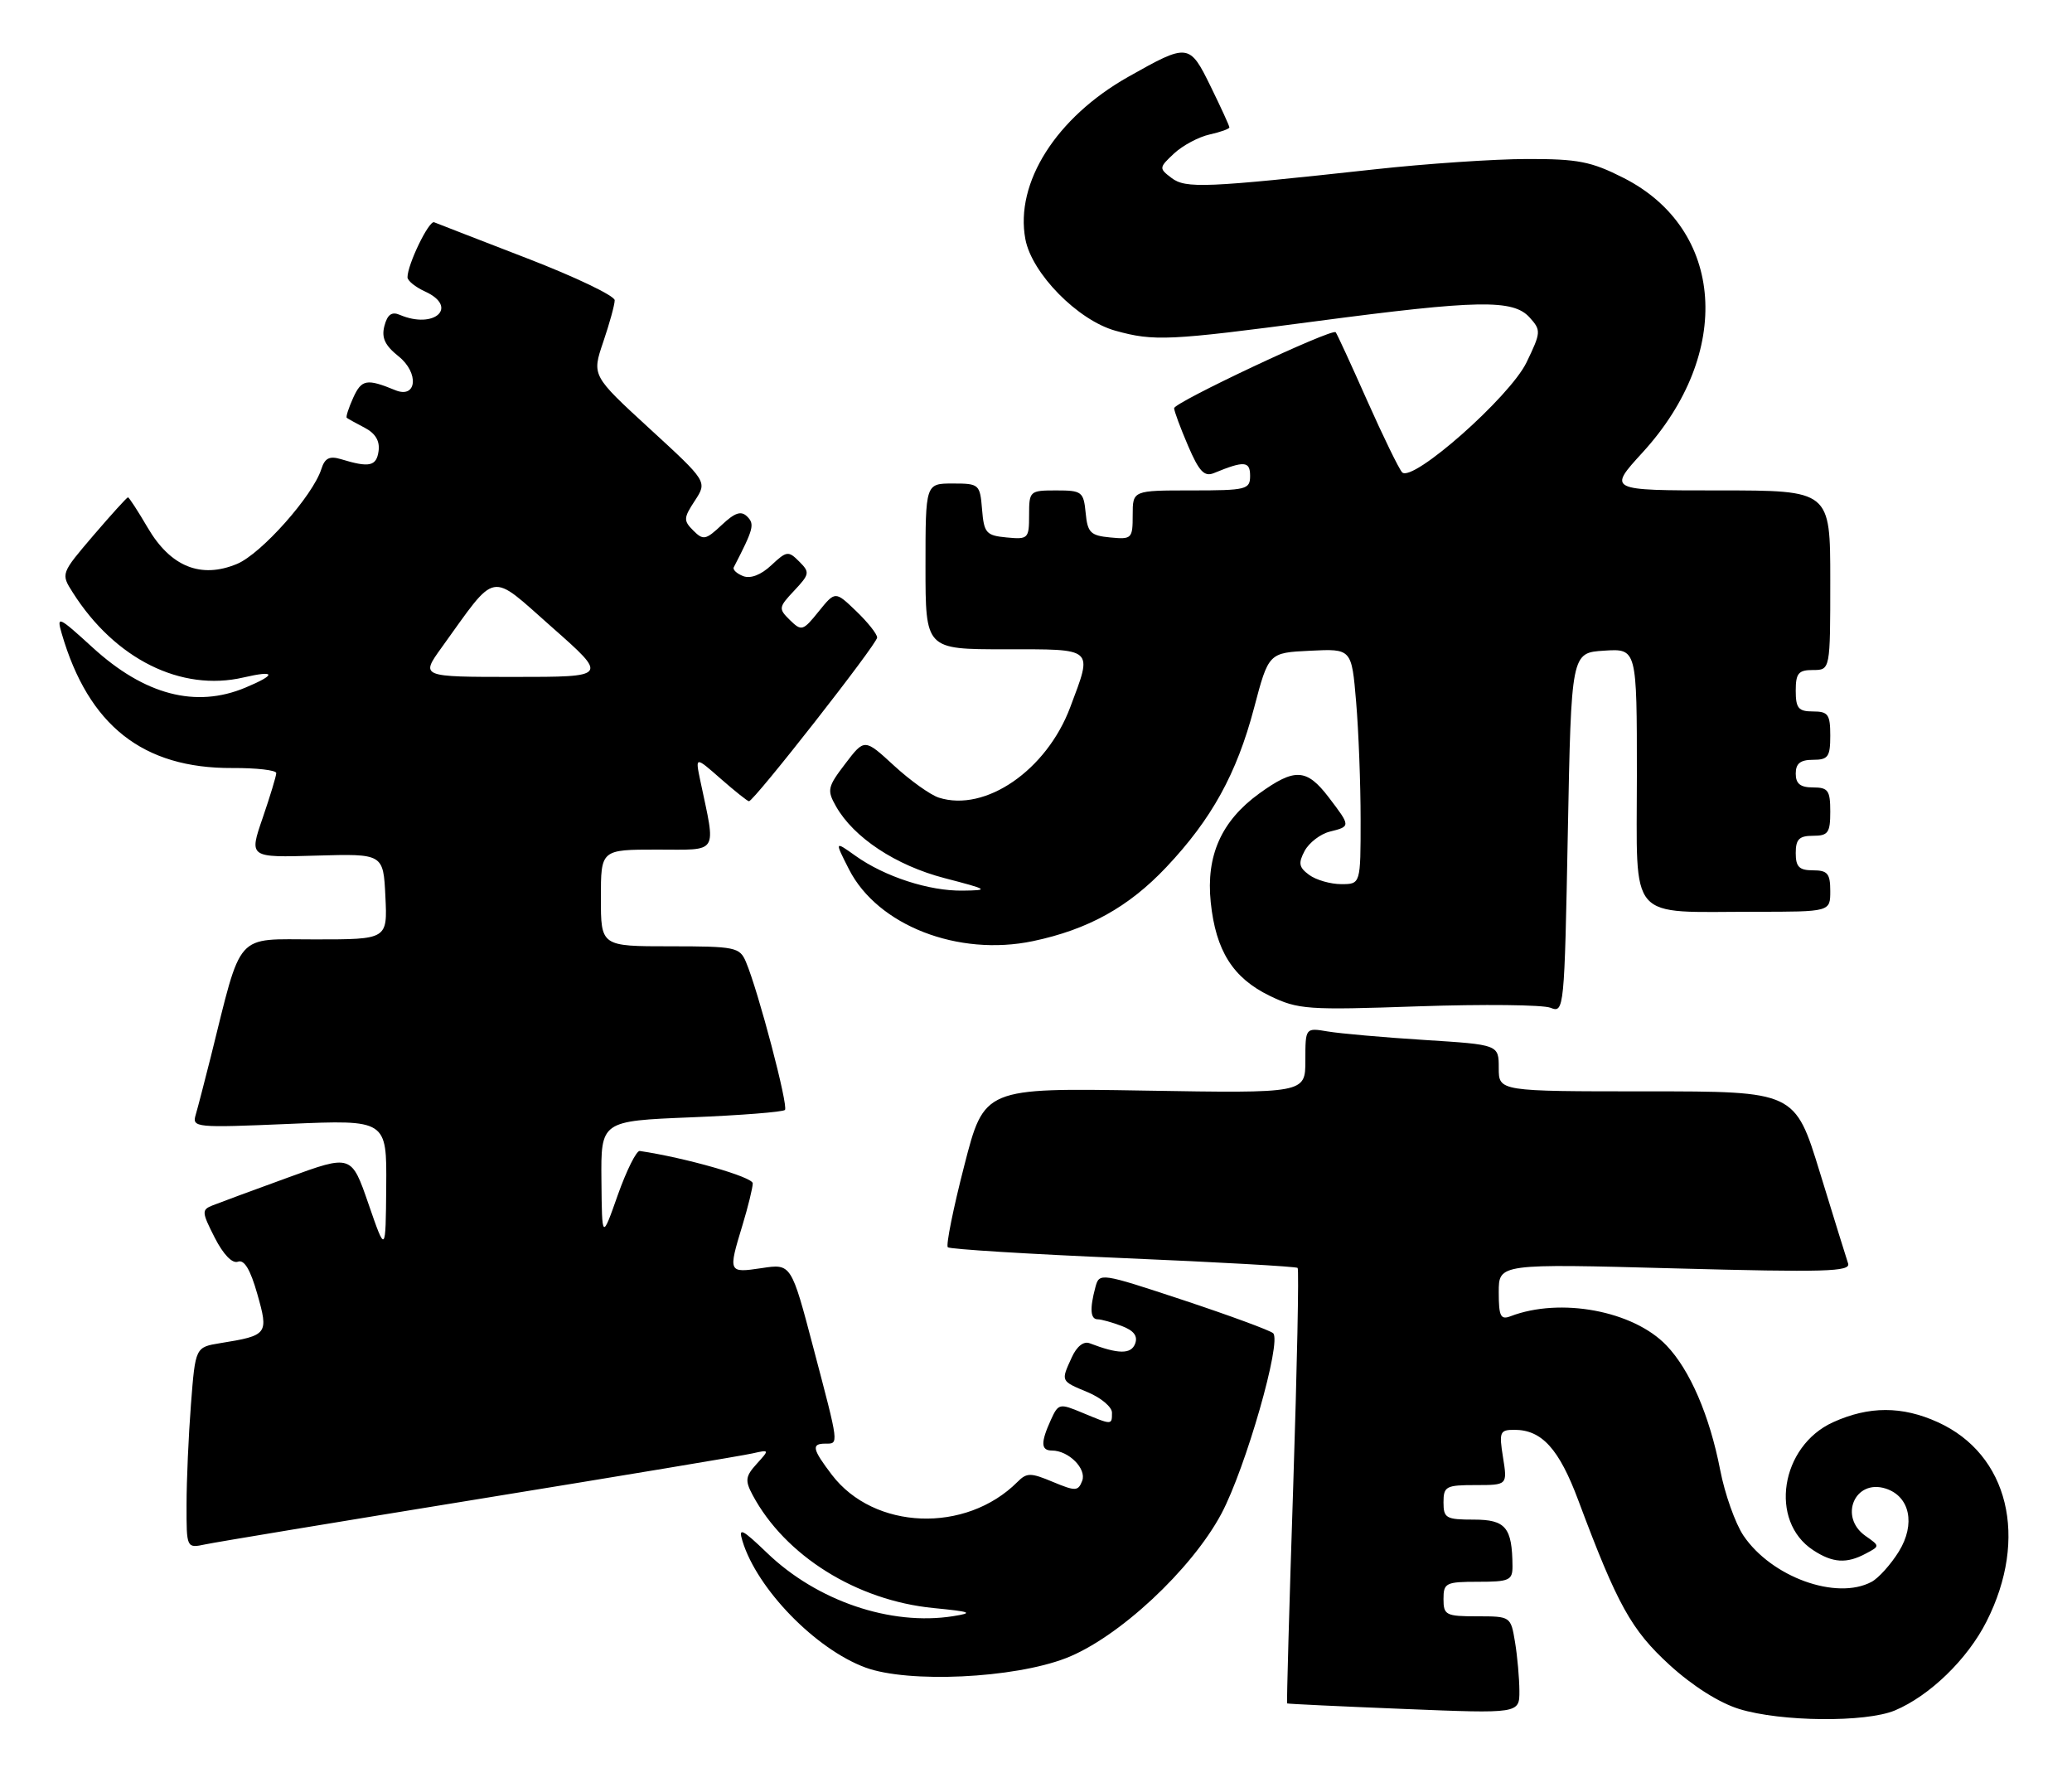 <?xml version="1.0" encoding="UTF-8" standalone="no"?>
<!DOCTYPE svg PUBLIC "-//W3C//DTD SVG 1.1//EN" "http://www.w3.org/Graphics/SVG/1.1/DTD/svg11.dtd" >
<svg xmlns="http://www.w3.org/2000/svg" xmlns:xlink="http://www.w3.org/1999/xlink" version="1.1" viewBox="0 0 300 256">
 <g >
 <path fill="currentColor"
d=" M 274.35 247.63 C 279.38 245.52 284.86 240.22 287.62 234.76 C 293.76 222.65 290.80 210.54 280.58 205.90 C 275.40 203.54 270.60 203.55 265.41 205.90 C 257.79 209.36 256.09 220.21 262.52 224.42 C 265.35 226.28 267.37 226.41 270.16 224.91 C 272.20 223.83 272.20 223.83 270.10 222.36 C 266.20 219.62 268.55 214.09 273.01 215.50 C 276.53 216.62 277.38 220.65 274.93 224.62 C 273.77 226.49 271.99 228.47 270.98 229.01 C 265.90 231.73 256.48 228.32 252.42 222.30 C 251.25 220.55 249.73 216.29 249.06 212.81 C 247.53 204.94 244.68 198.32 241.28 194.78 C 236.48 189.76 225.92 187.79 218.70 190.56 C 217.27 191.11 217.00 190.56 217.00 187.08 C 217.00 182.94 217.00 182.94 242.53 183.63 C 264.26 184.21 267.99 184.11 267.58 182.91 C 267.32 182.13 265.48 176.21 263.50 169.75 C 259.89 158.00 259.89 158.00 238.44 158.00 C 217.00 158.00 217.00 158.00 217.00 154.62 C 217.00 151.24 217.00 151.24 206.25 150.56 C 200.34 150.19 194.04 149.63 192.25 149.33 C 189.00 148.78 189.00 148.78 189.00 153.53 C 189.00 158.28 189.00 158.28 165.75 157.89 C 142.50 157.50 142.50 157.50 139.61 168.77 C 138.01 174.97 136.95 180.28 137.23 180.57 C 137.52 180.85 148.95 181.56 162.63 182.14 C 176.31 182.72 187.67 183.36 187.88 183.56 C 188.09 183.76 187.80 198.00 187.24 215.21 C 186.67 232.42 186.28 246.55 186.36 246.61 C 186.44 246.68 194.04 247.04 203.25 247.41 C 220.00 248.09 220.00 248.09 219.99 244.80 C 219.98 242.98 219.70 239.81 219.36 237.75 C 218.74 234.01 218.72 234.00 213.87 234.00 C 209.34 234.00 209.00 233.82 209.00 231.50 C 209.00 229.17 209.33 229.00 214.00 229.00 C 218.52 229.00 219.00 228.79 218.99 226.75 C 218.95 221.13 218.01 220.00 213.38 220.00 C 209.37 220.00 209.00 219.79 209.00 217.50 C 209.00 215.19 209.36 215.00 213.63 215.00 C 218.26 215.00 218.26 215.00 217.62 211.00 C 217.03 207.31 217.15 207.00 219.27 207.00 C 223.24 207.00 225.74 209.76 228.53 217.24 C 234.18 232.35 236.18 235.96 241.72 241.03 C 245.07 244.09 248.93 246.53 251.82 247.42 C 257.87 249.28 270.12 249.39 274.35 247.63 Z  M 154.35 240.05 C 161.91 237.12 172.51 227.26 176.84 219.15 C 180.35 212.56 185.62 194.18 184.33 193.01 C 183.87 192.60 178.03 190.45 171.34 188.23 C 159.29 184.25 159.17 184.23 158.60 186.35 C 157.76 189.48 157.87 191.00 158.93 191.00 C 159.45 191.00 161.02 191.44 162.42 191.97 C 164.18 192.64 164.77 193.43 164.35 194.54 C 163.76 196.08 161.92 196.06 157.77 194.47 C 156.90 194.13 155.90 194.92 155.18 196.51 C 153.58 200.01 153.54 199.91 157.50 201.56 C 159.43 202.37 161.00 203.70 161.00 204.51 C 161.00 206.33 161.04 206.33 156.76 204.55 C 153.39 203.14 153.24 203.17 152.14 205.59 C 150.66 208.85 150.70 210.00 152.31 210.00 C 154.72 210.00 157.35 212.63 156.69 214.38 C 156.10 215.90 155.73 215.91 152.44 214.54 C 149.22 213.19 148.66 213.19 147.31 214.55 C 139.83 222.03 126.55 221.52 120.44 213.51 C 117.61 209.79 117.44 209.00 119.50 209.00 C 121.47 209.00 121.52 209.37 117.79 195.22 C 114.56 182.94 114.56 182.94 110.28 183.59 C 105.44 184.31 105.41 184.25 107.49 177.41 C 108.31 174.71 108.98 171.97 108.99 171.32 C 109.00 170.40 99.29 167.62 92.63 166.63 C 92.15 166.56 90.72 169.43 89.45 173.00 C 87.16 179.50 87.16 179.50 87.08 170.89 C 87.00 162.29 87.00 162.29 100.05 161.76 C 107.23 161.47 113.35 160.99 113.65 160.69 C 114.18 160.15 109.80 143.51 108.00 139.25 C 107.10 137.13 106.46 137.00 97.02 137.00 C 87.00 137.00 87.00 137.00 87.00 130.00 C 87.00 123.00 87.00 123.00 95.13 123.00 C 104.20 123.00 103.67 123.83 101.39 113.00 C 100.66 109.50 100.66 109.50 104.36 112.75 C 106.40 114.54 108.24 116.00 108.44 116.00 C 109.16 116.00 127.00 93.22 127.00 92.30 C 127.00 91.79 125.63 90.07 123.96 88.47 C 120.93 85.56 120.93 85.56 118.53 88.53 C 116.26 91.35 116.05 91.41 114.37 89.77 C 112.69 88.12 112.72 87.92 115.00 85.50 C 117.23 83.12 117.28 82.85 115.71 81.29 C 114.15 79.72 113.89 79.76 111.68 81.83 C 110.19 83.23 108.68 83.81 107.61 83.41 C 106.68 83.05 106.06 82.47 106.24 82.13 C 109.11 76.57 109.29 75.89 108.19 74.79 C 107.31 73.91 106.41 74.20 104.49 76.01 C 102.18 78.18 101.82 78.25 100.38 76.81 C 98.94 75.37 98.96 74.99 100.61 72.48 C 102.41 69.72 102.41 69.72 94.05 62.05 C 85.69 54.37 85.69 54.37 87.34 49.51 C 88.25 46.83 89.00 44.12 89.00 43.47 C 89.00 42.82 83.29 40.09 76.32 37.40 C 69.35 34.70 63.29 32.36 62.86 32.18 C 62.11 31.87 59.00 38.29 59.00 40.14 C 59.00 40.64 60.14 41.56 61.54 42.20 C 66.46 44.44 62.91 47.73 57.88 45.58 C 56.72 45.08 56.09 45.54 55.66 47.18 C 55.21 48.89 55.73 50.01 57.70 51.58 C 60.71 53.98 60.36 57.77 57.24 56.49 C 53.10 54.79 52.36 54.92 51.15 57.56 C 50.48 59.05 50.05 60.36 50.21 60.49 C 50.37 60.62 51.54 61.27 52.81 61.93 C 54.36 62.74 55.02 63.85 54.81 65.32 C 54.50 67.51 53.47 67.73 49.35 66.47 C 47.71 65.98 47.03 66.32 46.53 67.90 C 45.30 71.77 37.84 80.17 34.32 81.64 C 29.09 83.82 24.70 82.05 21.40 76.42 C 19.98 73.99 18.68 72.00 18.53 72.00 C 18.37 72.00 16.12 74.49 13.52 77.52 C 8.81 83.04 8.80 83.05 10.53 85.77 C 16.64 95.41 26.22 100.18 35.25 98.08 C 39.95 96.99 40.07 97.65 35.53 99.55 C 28.34 102.56 20.93 100.61 13.42 93.75 C 8.46 89.22 8.17 89.09 8.93 91.70 C 12.81 105.04 20.69 111.26 33.65 111.19 C 37.14 111.17 40.00 111.50 40.00 111.92 C 40.00 112.34 39.11 115.27 38.03 118.42 C 36.05 124.16 36.05 124.16 45.78 123.87 C 55.50 123.59 55.50 123.59 55.80 129.79 C 56.10 136.00 56.10 136.00 45.62 136.00 C 33.90 136.00 35.09 134.66 30.52 153.00 C 29.62 156.57 28.64 160.36 28.33 161.41 C 27.79 163.24 28.31 163.29 41.88 162.71 C 56.00 162.11 56.00 162.11 55.92 171.80 C 55.84 181.50 55.84 181.50 53.36 174.32 C 50.88 167.13 50.88 167.13 41.69 170.48 C 36.63 172.32 31.73 174.13 30.78 174.51 C 29.18 175.14 29.20 175.47 31.09 179.18 C 32.34 181.63 33.64 182.97 34.45 182.66 C 35.36 182.31 36.25 183.80 37.25 187.32 C 38.91 193.16 38.78 193.34 31.90 194.45 C 28.29 195.04 28.29 195.04 27.65 203.27 C 27.30 207.80 27.01 214.35 27.01 217.83 C 27.00 224.16 27.00 224.16 29.75 223.58 C 31.26 223.26 49.15 220.30 69.50 216.99 C 89.85 213.68 107.61 210.73 108.97 210.41 C 111.42 209.86 111.43 209.87 109.56 211.93 C 107.92 213.74 107.85 214.34 108.97 216.44 C 113.67 225.23 124.02 231.70 135.14 232.80 C 140.63 233.34 141.02 233.50 138.00 233.98 C 128.97 235.41 118.29 231.78 111.06 224.82 C 107.42 221.33 106.88 221.07 107.50 223.10 C 109.61 230.04 118.09 238.76 125.32 241.42 C 131.54 243.70 146.76 242.99 154.35 240.05 Z  M 232.25 94.20 C 237.00 93.89 237.00 93.89 237.00 112.32 C 237.00 133.75 235.48 132.00 254.12 132.00 C 265.00 132.00 265.00 132.00 265.00 129.00 C 265.00 126.47 264.61 126.00 262.50 126.00 C 260.50 126.00 260.00 125.50 260.00 123.50 C 260.00 121.50 260.50 121.00 262.50 121.00 C 264.69 121.00 265.00 120.57 265.00 117.50 C 265.00 114.43 264.69 114.00 262.50 114.00 C 260.67 114.00 260.00 113.47 260.00 112.00 C 260.00 110.53 260.67 110.00 262.50 110.00 C 264.69 110.00 265.00 109.57 265.00 106.50 C 265.00 103.43 264.69 103.00 262.50 103.00 C 260.39 103.00 260.00 102.53 260.00 100.00 C 260.00 97.47 260.39 97.00 262.50 97.00 C 265.00 97.00 265.00 97.00 265.00 84.00 C 265.00 71.00 265.00 71.00 248.90 71.00 C 232.80 71.00 232.80 71.00 237.83 65.50 C 250.97 51.12 249.72 33.18 235.06 25.75 C 230.39 23.38 228.46 23.00 221.07 23.02 C 216.36 23.03 206.43 23.70 199.00 24.52 C 174.51 27.20 171.67 27.32 169.62 25.76 C 167.78 24.37 167.80 24.27 170.00 22.21 C 171.25 21.05 173.56 19.82 175.14 19.47 C 176.71 19.12 178.00 18.66 178.00 18.44 C 178.00 18.22 176.78 15.56 175.29 12.52 C 172.22 6.25 172.03 6.23 163.38 11.11 C 152.93 17.00 146.93 26.46 148.46 34.62 C 149.39 39.59 156.06 46.37 161.50 47.88 C 167.08 49.43 169.23 49.33 190.60 46.50 C 213.99 43.41 219.07 43.32 221.46 45.95 C 223.15 47.82 223.13 48.09 221.02 52.47 C 218.59 57.48 204.50 69.93 203.01 68.38 C 202.55 67.89 200.28 63.23 197.95 58.00 C 195.63 52.77 193.58 48.32 193.39 48.10 C 192.86 47.50 170.00 58.25 170.00 59.10 C 170.00 59.50 170.90 61.94 172.01 64.52 C 173.61 68.26 174.37 69.06 175.76 68.49 C 180.15 66.68 181.00 66.75 181.00 68.88 C 181.00 70.87 180.49 71.00 172.50 71.00 C 164.00 71.00 164.00 71.00 164.00 74.56 C 164.00 77.98 163.87 78.11 160.75 77.81 C 157.89 77.54 157.46 77.11 157.19 74.25 C 156.89 71.19 156.65 71.00 152.94 71.00 C 149.09 71.00 149.00 71.08 149.00 74.56 C 149.00 77.98 148.87 78.11 145.75 77.81 C 142.78 77.53 142.47 77.17 142.19 73.75 C 141.89 70.10 141.77 70.00 137.94 70.00 C 134.00 70.00 134.00 70.00 134.00 82.00 C 134.00 94.00 134.00 94.00 145.50 94.00 C 158.58 94.00 158.22 93.68 154.96 102.38 C 151.54 111.51 142.67 117.62 135.94 115.48 C 134.71 115.09 131.79 113.00 129.44 110.84 C 125.17 106.91 125.17 106.91 122.39 110.56 C 119.81 113.94 119.71 114.39 121.05 116.75 C 123.62 121.27 129.70 125.29 136.76 127.13 C 143.14 128.79 143.28 128.89 139.38 128.94 C 134.53 129.01 128.09 126.92 123.85 123.89 C 120.83 121.74 120.83 121.74 122.93 125.87 C 127.07 133.98 138.73 138.52 149.56 136.25 C 157.55 134.57 163.40 131.33 168.86 125.55 C 175.42 118.61 179.06 112.01 181.56 102.54 C 183.68 94.50 183.68 94.50 189.69 94.21 C 195.70 93.91 195.70 93.91 196.35 101.61 C 196.71 105.84 197.00 113.51 197.00 118.65 C 197.00 128.00 197.00 128.00 194.19 128.00 C 192.65 128.00 190.56 127.40 189.56 126.67 C 188.06 125.57 187.95 124.97 188.90 123.18 C 189.54 122.00 191.17 120.74 192.53 120.40 C 195.58 119.64 195.58 119.63 192.38 115.43 C 189.19 111.25 187.47 111.16 182.32 114.88 C 176.84 118.85 174.60 123.87 175.30 130.63 C 176.03 137.65 178.51 141.58 183.84 144.17 C 187.97 146.16 189.27 146.25 205.37 145.69 C 214.79 145.37 223.40 145.46 224.50 145.90 C 226.46 146.69 226.51 146.21 227.00 120.60 C 227.50 94.50 227.50 94.50 232.25 94.20 Z  M 63.94 93.75 C 72.08 82.46 70.74 82.71 79.90 90.79 C 88.07 98.00 88.07 98.00 74.47 98.00 C 60.88 98.00 60.88 98.00 63.94 93.75 Z "/>
</g>
</svg>